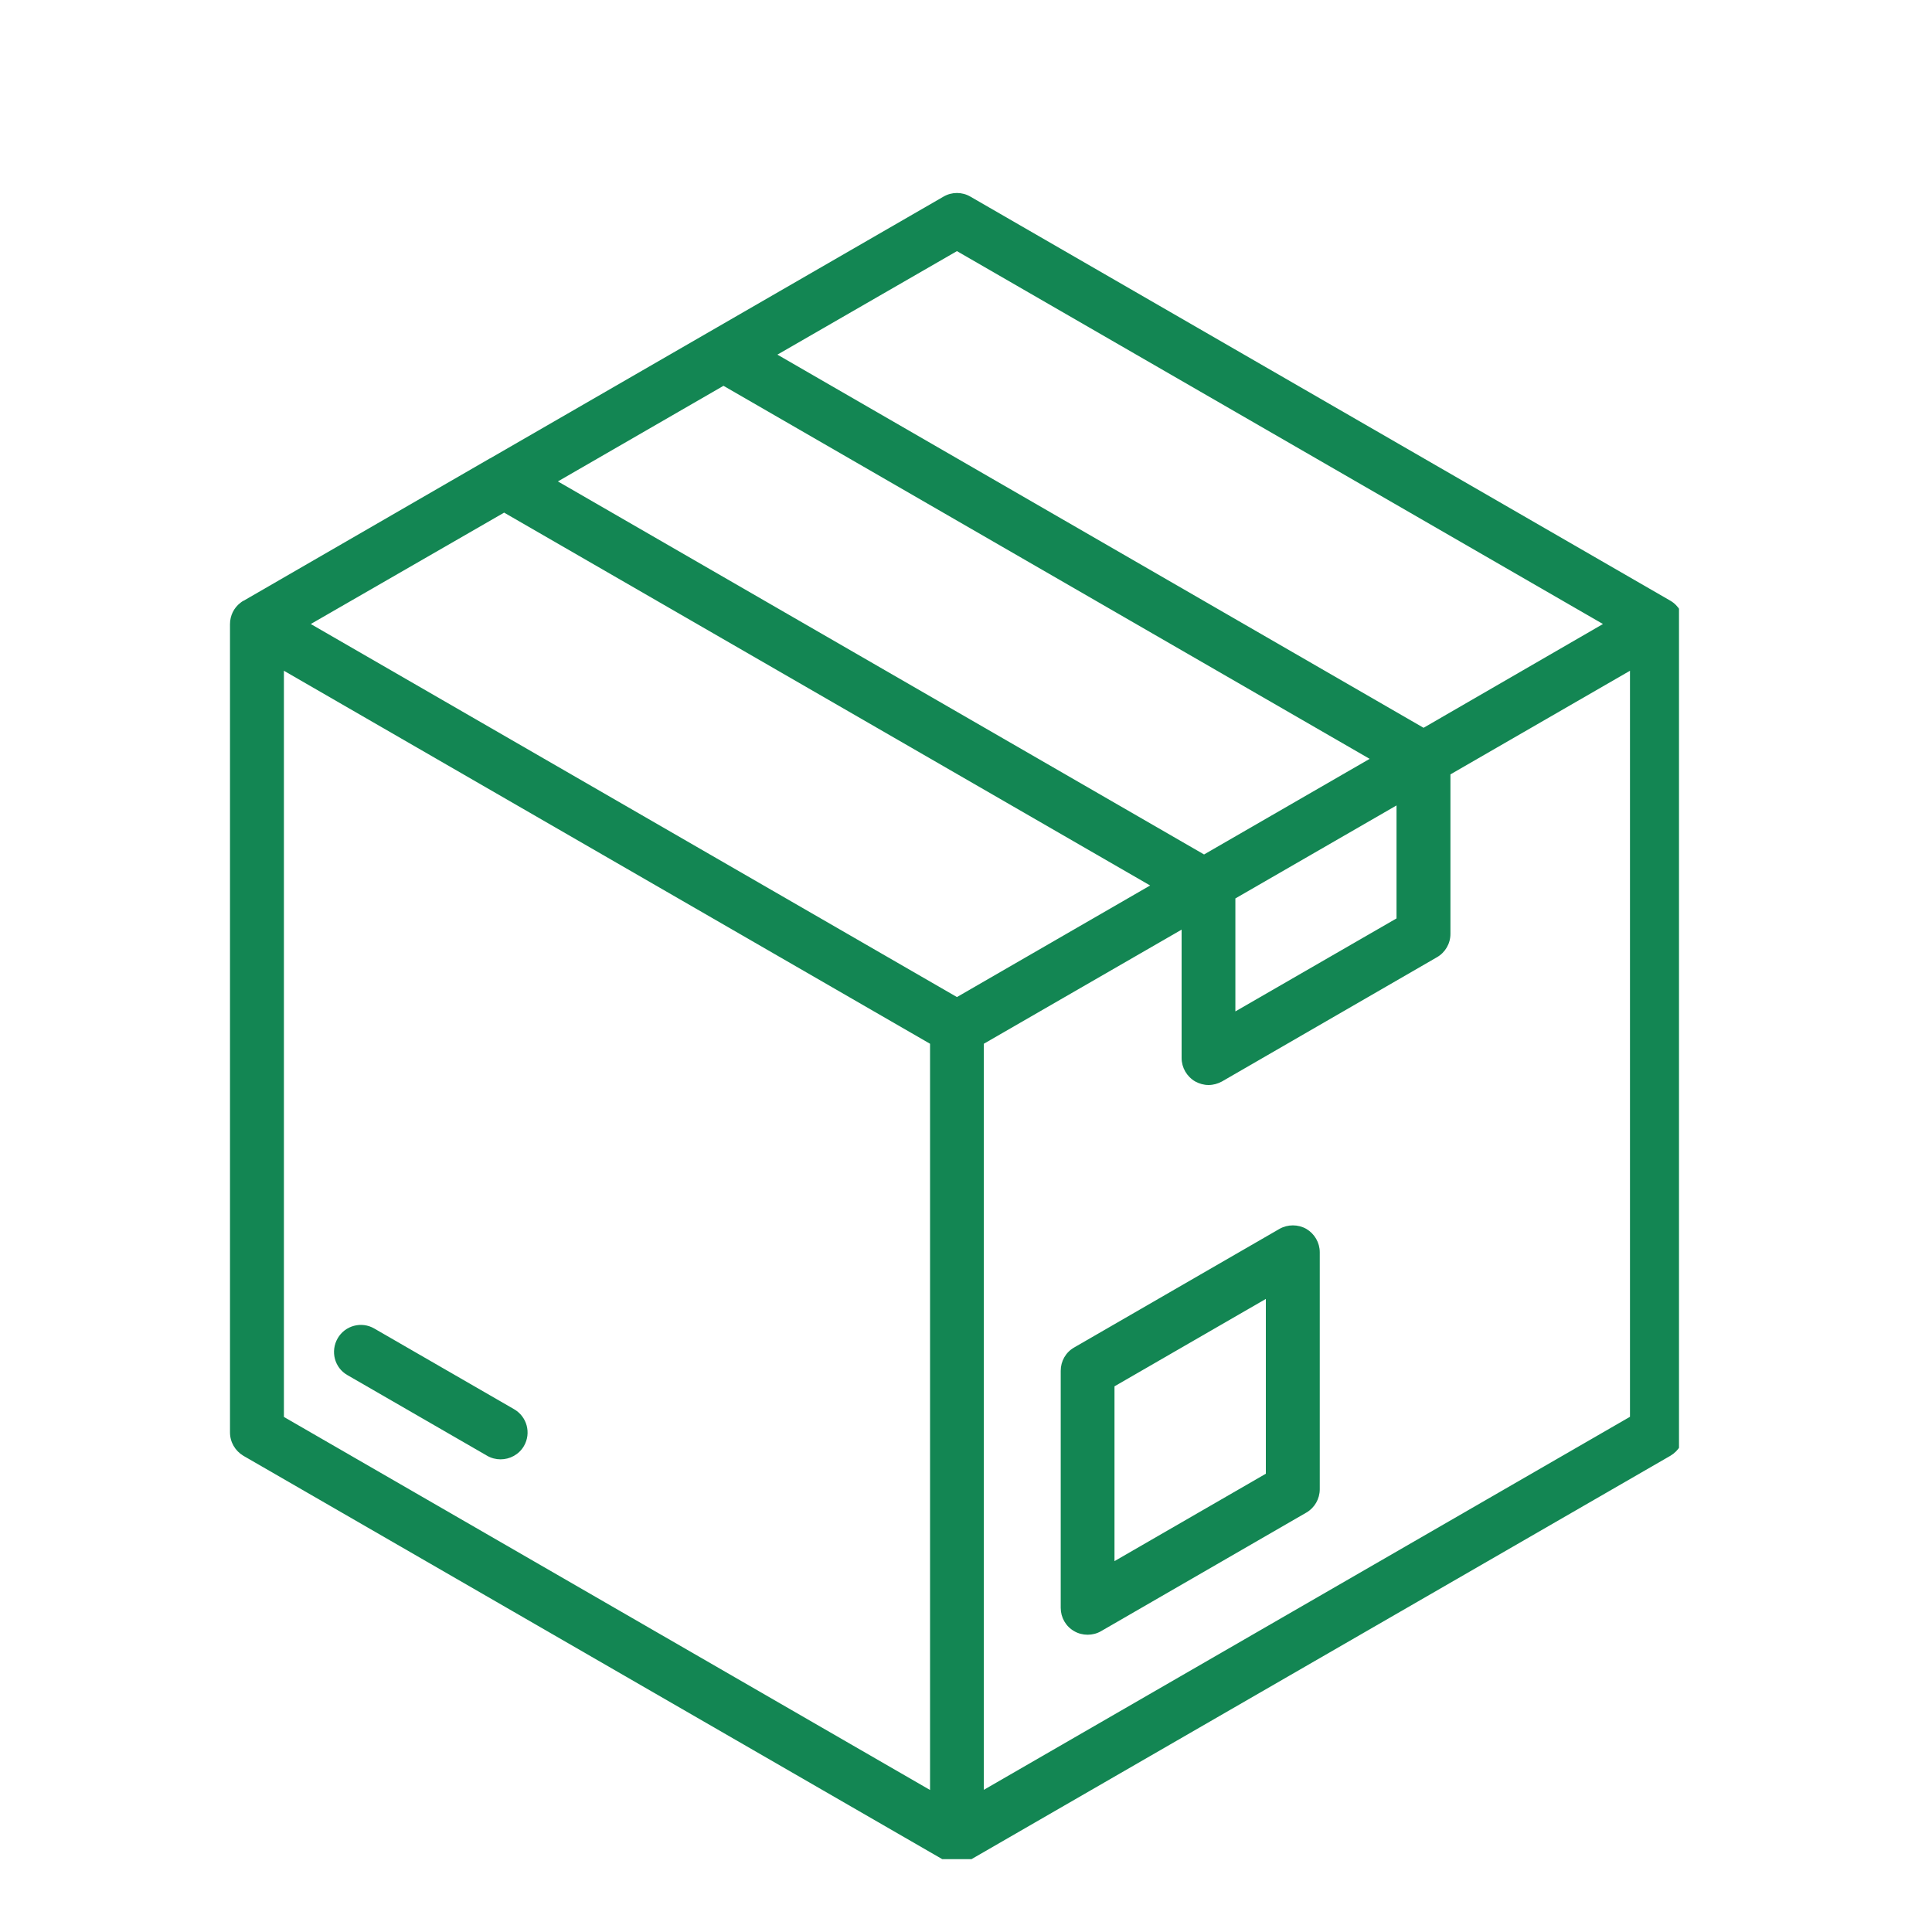 <svg xmlns="http://www.w3.org/2000/svg" xmlns:xlink="http://www.w3.org/1999/xlink" width="70" zoomAndPan="magnify" viewBox="0 0 52.5 52.5" height="70" preserveAspectRatio="xMidYMid meet" version="1.0"><defs><clipPath id="5af1c9f119"><path d="M 6.25 5.199 L 45.625 5.199 L 45.625 50.52 L 6.25 50.52 Z M 6.25 5.199 " clip-rule="nonzero"/></clipPath></defs><g clip-path="url(#5af1c9f119)"><path fill="#138653" d="M 45.758 16.957 C 45.758 16.699 45.617 16.457 45.391 16.324 L 26.371 5.344 C 26.145 5.211 25.863 5.211 25.637 5.344 L 13.316 12.457 C 13.316 12.457 13.316 12.457 13.312 12.457 L 6.621 16.324 C 6.617 16.324 6.617 16.324 6.617 16.324 C 6.586 16.34 6.559 16.359 6.535 16.379 C 6.355 16.516 6.25 16.73 6.25 16.961 C 6.25 16.965 6.25 16.973 6.25 16.977 L 6.25 38.926 C 6.25 39.188 6.391 39.426 6.613 39.559 L 25.637 50.539 C 25.75 50.605 25.875 50.637 26.004 50.637 C 26.129 50.637 26.254 50.605 26.367 50.539 L 45.391 39.559 C 45.617 39.426 45.758 39.188 45.758 38.926 Z M 37.949 21.887 L 37.949 24.957 L 33.57 27.484 L 33.57 24.414 Z M 13.699 13.93 L 31.254 24.062 L 26.004 27.094 L 8.445 16.957 Z M 19.66 10.484 L 37.219 20.621 L 32.719 23.219 L 15.16 13.082 Z M 26.004 6.824 L 43.559 16.957 L 38.684 19.777 L 21.125 9.637 Z M 7.715 18.227 L 25.273 28.363 L 25.273 48.641 L 7.715 38.504 Z M 26.734 48.637 L 26.734 28.363 L 32.109 25.262 L 32.109 28.75 C 32.109 29.012 32.25 29.254 32.477 29.387 C 32.59 29.449 32.715 29.484 32.84 29.484 C 32.969 29.484 33.094 29.449 33.207 29.387 L 39.047 26.012 C 39.273 25.883 39.414 25.641 39.414 25.379 L 39.414 21.043 L 44.293 18.227 L 44.293 38.5 Z M 35.5 33.395 C 35.273 33.266 34.992 33.266 34.766 33.395 L 29.188 36.617 C 28.961 36.746 28.824 36.988 28.824 37.25 L 28.824 43.691 C 28.824 43.953 28.961 44.195 29.188 44.324 C 29.301 44.391 29.43 44.422 29.555 44.422 C 29.68 44.422 29.809 44.391 29.922 44.324 L 35.5 41.102 C 35.723 40.973 35.863 40.73 35.863 40.469 L 35.863 34.027 C 35.863 33.77 35.723 33.527 35.5 33.395 Z M 30.285 42.422 L 30.285 37.672 L 34.398 35.297 L 34.398 40.047 Z M 14.238 39.293 C 14.102 39.527 13.855 39.656 13.602 39.656 C 13.48 39.656 13.352 39.625 13.238 39.559 L 9.441 37.367 C 9.09 37.168 8.973 36.719 9.176 36.367 C 9.375 36.02 9.824 35.898 10.172 36.102 L 13.969 38.293 C 14.32 38.496 14.441 38.941 14.238 39.293 Z M 14.238 39.293 " fill-opacity="1" fill-rule="nonzero"/></g></svg>